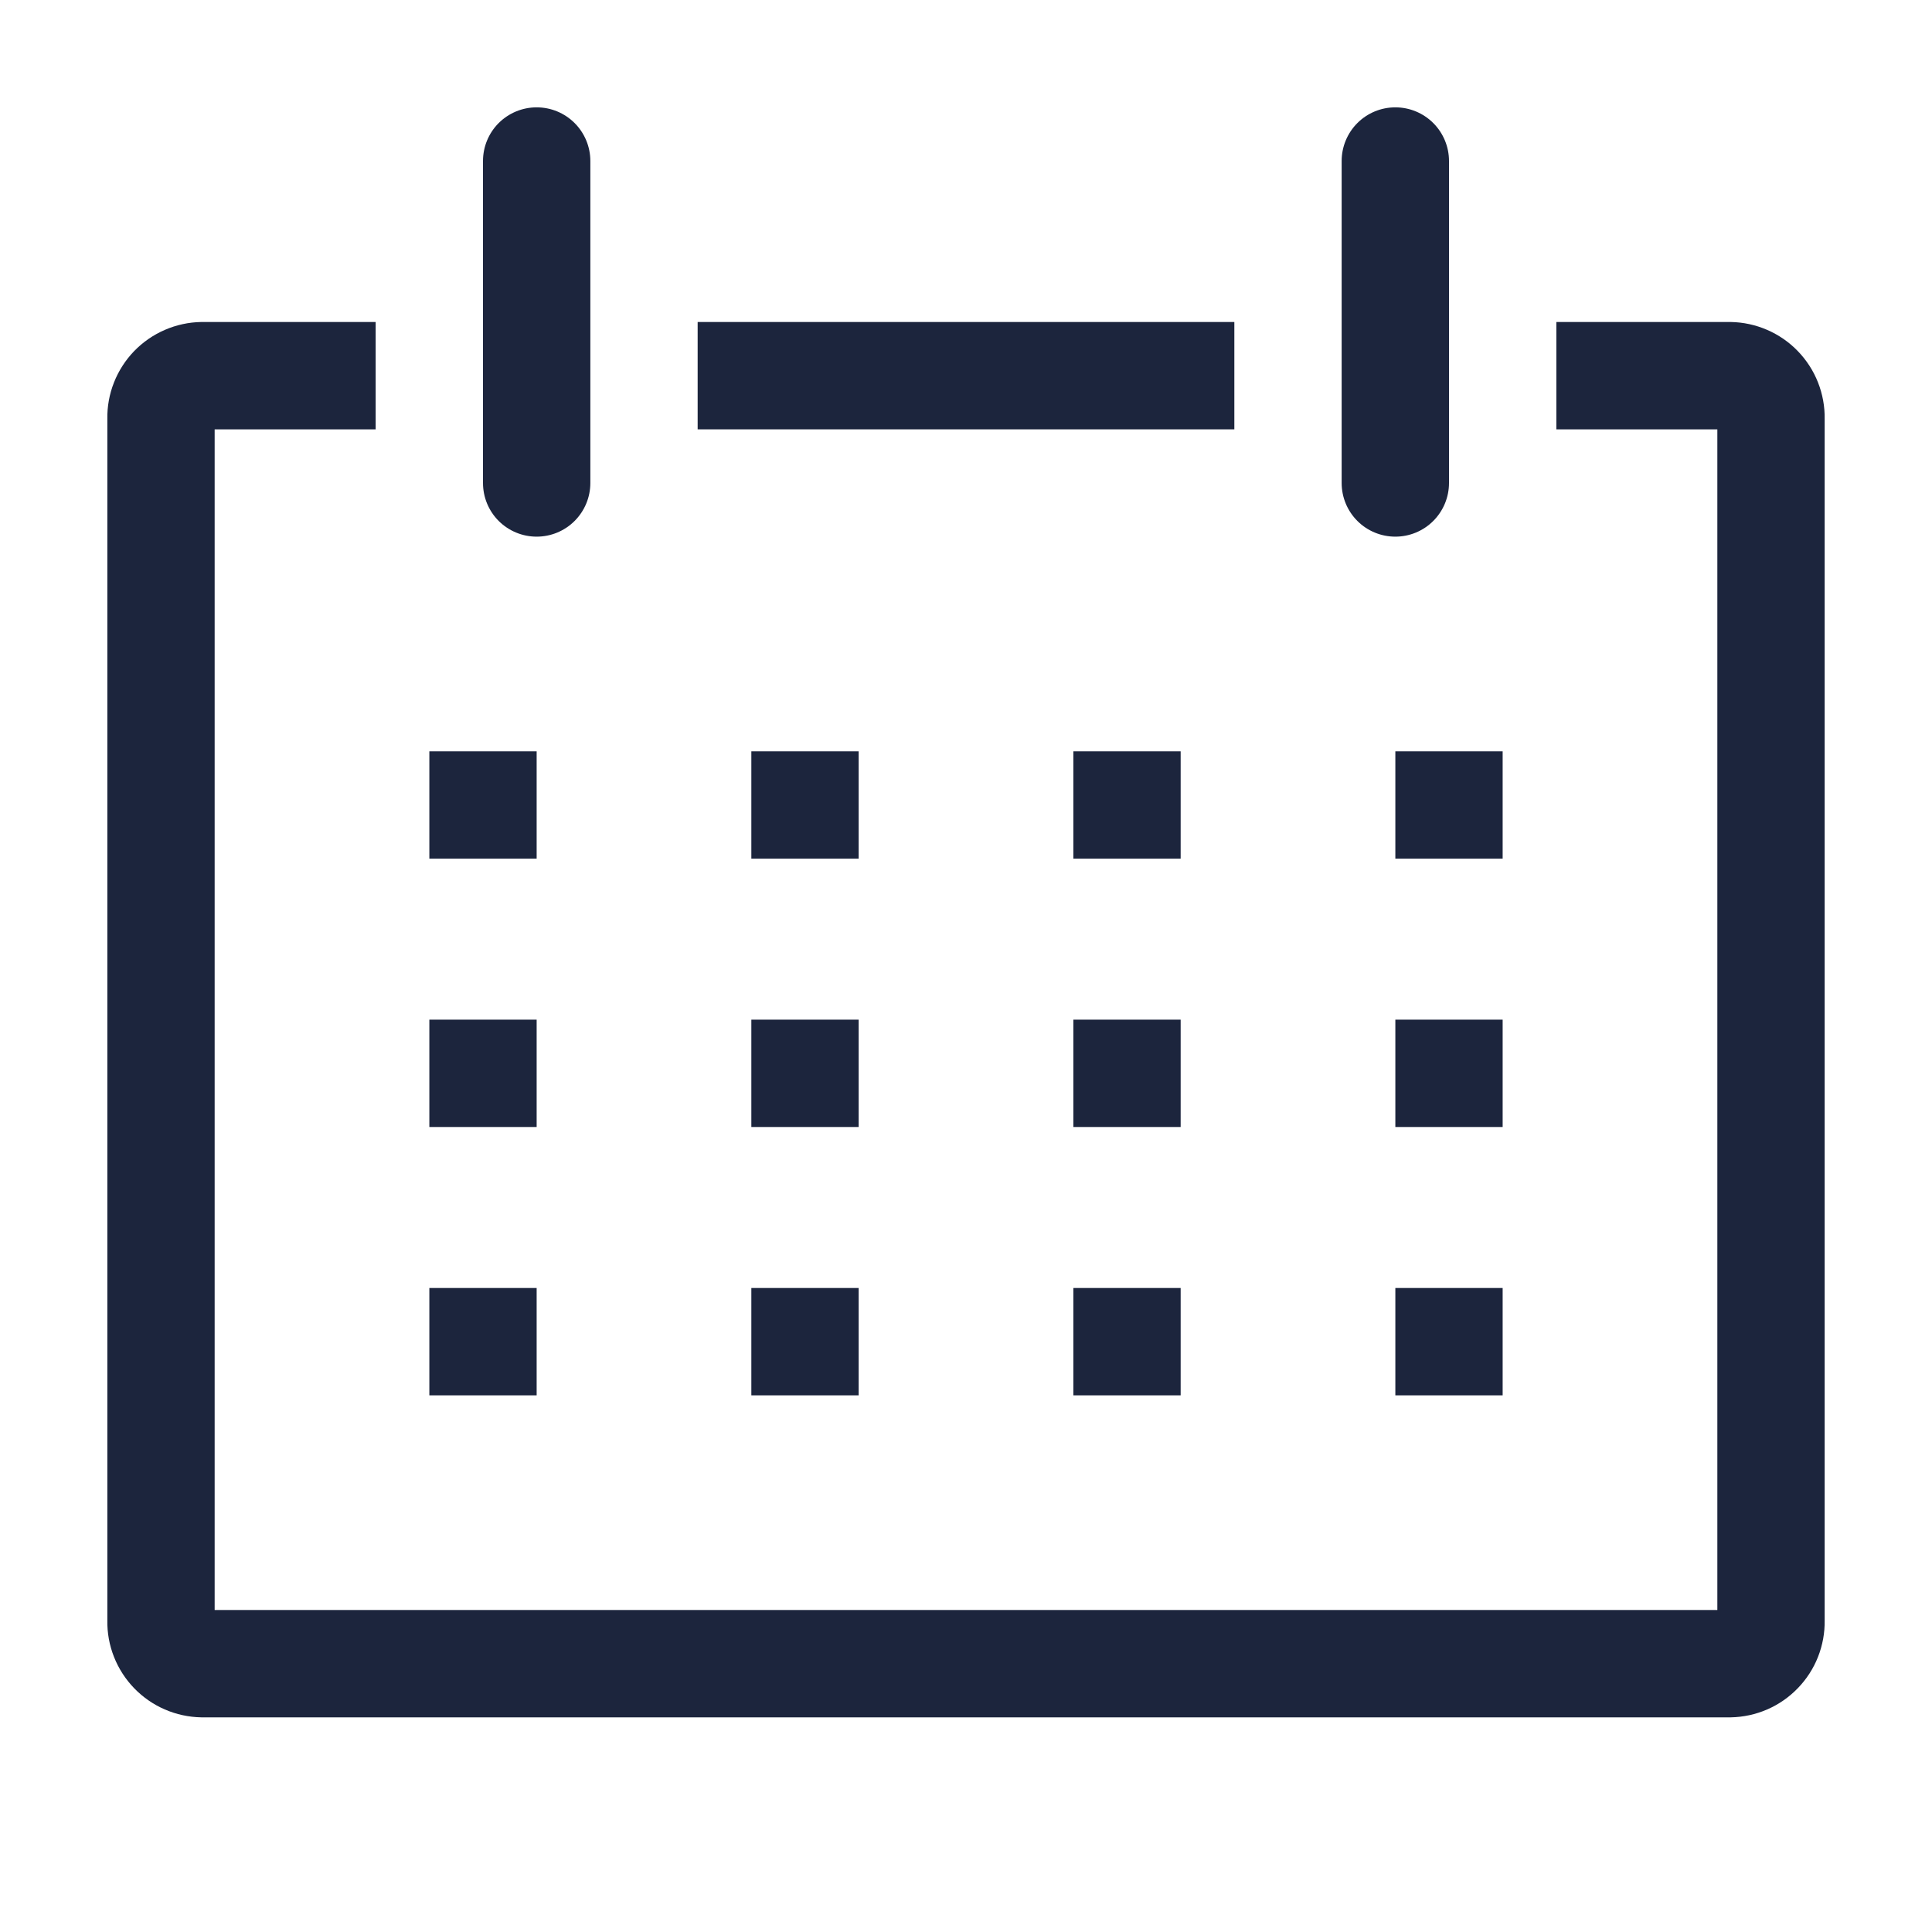 <svg width="48" height="48" viewBox="0 0 48 48" fill="none" xmlns="http://www.w3.org/2000/svg">
<path d="M43 8H38.667V10.667H42.667V40H5.333V10.667H9.333V8H5C4.688 8.005 4.381 8.072 4.095 8.196C3.809 8.32 3.55 8.499 3.333 8.723C3.117 8.947 2.946 9.212 2.832 9.502C2.717 9.792 2.661 10.102 2.667 10.413V40.253C2.661 40.565 2.717 40.875 2.832 41.165C2.946 41.455 3.117 41.719 3.333 41.943C3.55 42.167 3.809 42.347 4.095 42.471C4.381 42.595 4.688 42.661 5 42.667H43C43.312 42.661 43.619 42.595 43.905 42.471C44.191 42.347 44.45 42.167 44.666 41.943C44.883 41.719 45.054 41.455 45.168 41.165C45.282 40.875 45.339 40.565 45.333 40.253V10.413C45.339 10.102 45.282 9.792 45.168 9.502C45.054 9.212 44.883 8.947 44.666 8.723C44.45 8.499 44.191 8.32 43.905 8.196C43.619 8.072 43.312 8.005 43 8V8Z" fill="#1C253D"/>
<path d="M10.667 18.667H13.333V21.333H10.667V18.667Z" fill="#1C253D"/>
<path d="M18.667 18.667H21.333V21.333H18.667V18.667Z" fill="#1C253D"/>
<path d="M26.667 18.667H29.333V21.333H26.667V18.667Z" fill="#1C253D"/>
<path d="M34.667 18.667H37.333V21.333H34.667V18.667Z" fill="#1C253D"/>
<path d="M10.667 25.333H13.333V28H10.667V25.333Z" fill="#1C253D"/>
<path d="M18.667 25.333H21.333V28H18.667V25.333Z" fill="#1C253D"/>
<path d="M26.667 25.333H29.333V28H26.667V25.333Z" fill="#1C253D"/>
<path d="M34.667 25.333H37.333V28H34.667V25.333Z" fill="#1C253D"/>
<path d="M10.667 32H13.333V34.667H10.667V32Z" fill="#1C253D"/>
<path d="M18.667 32H21.333V34.667H18.667V32Z" fill="#1C253D"/>
<path d="M26.667 32H29.333V34.667H26.667V32Z" fill="#1C253D"/>
<path d="M34.667 32H37.333V34.667H34.667V32Z" fill="#1C253D"/>
<path d="M13.333 13.333C13.687 13.333 14.026 13.193 14.276 12.943C14.526 12.693 14.667 12.354 14.667 12V4C14.667 3.646 14.526 3.307 14.276 3.057C14.026 2.807 13.687 2.667 13.333 2.667C12.98 2.667 12.641 2.807 12.39 3.057C12.14 3.307 12 3.646 12 4V12C12 12.354 12.14 12.693 12.39 12.943C12.641 13.193 12.98 13.333 13.333 13.333Z" fill="#1C253D"/>
<path d="M34.667 13.333C35.02 13.333 35.359 13.193 35.609 12.943C35.859 12.693 36 12.354 36 12V4C36 3.646 35.859 3.307 35.609 3.057C35.359 2.807 35.02 2.667 34.667 2.667C34.313 2.667 33.974 2.807 33.724 3.057C33.474 3.307 33.333 3.646 33.333 4V12C33.333 12.354 33.474 12.693 33.724 12.943C33.974 13.193 34.313 13.333 34.667 13.333Z" fill="#1C253D"/>
<path d="M17.333 8H30.667V10.667H17.333V8Z" fill="#1C253D"/>
</svg>
